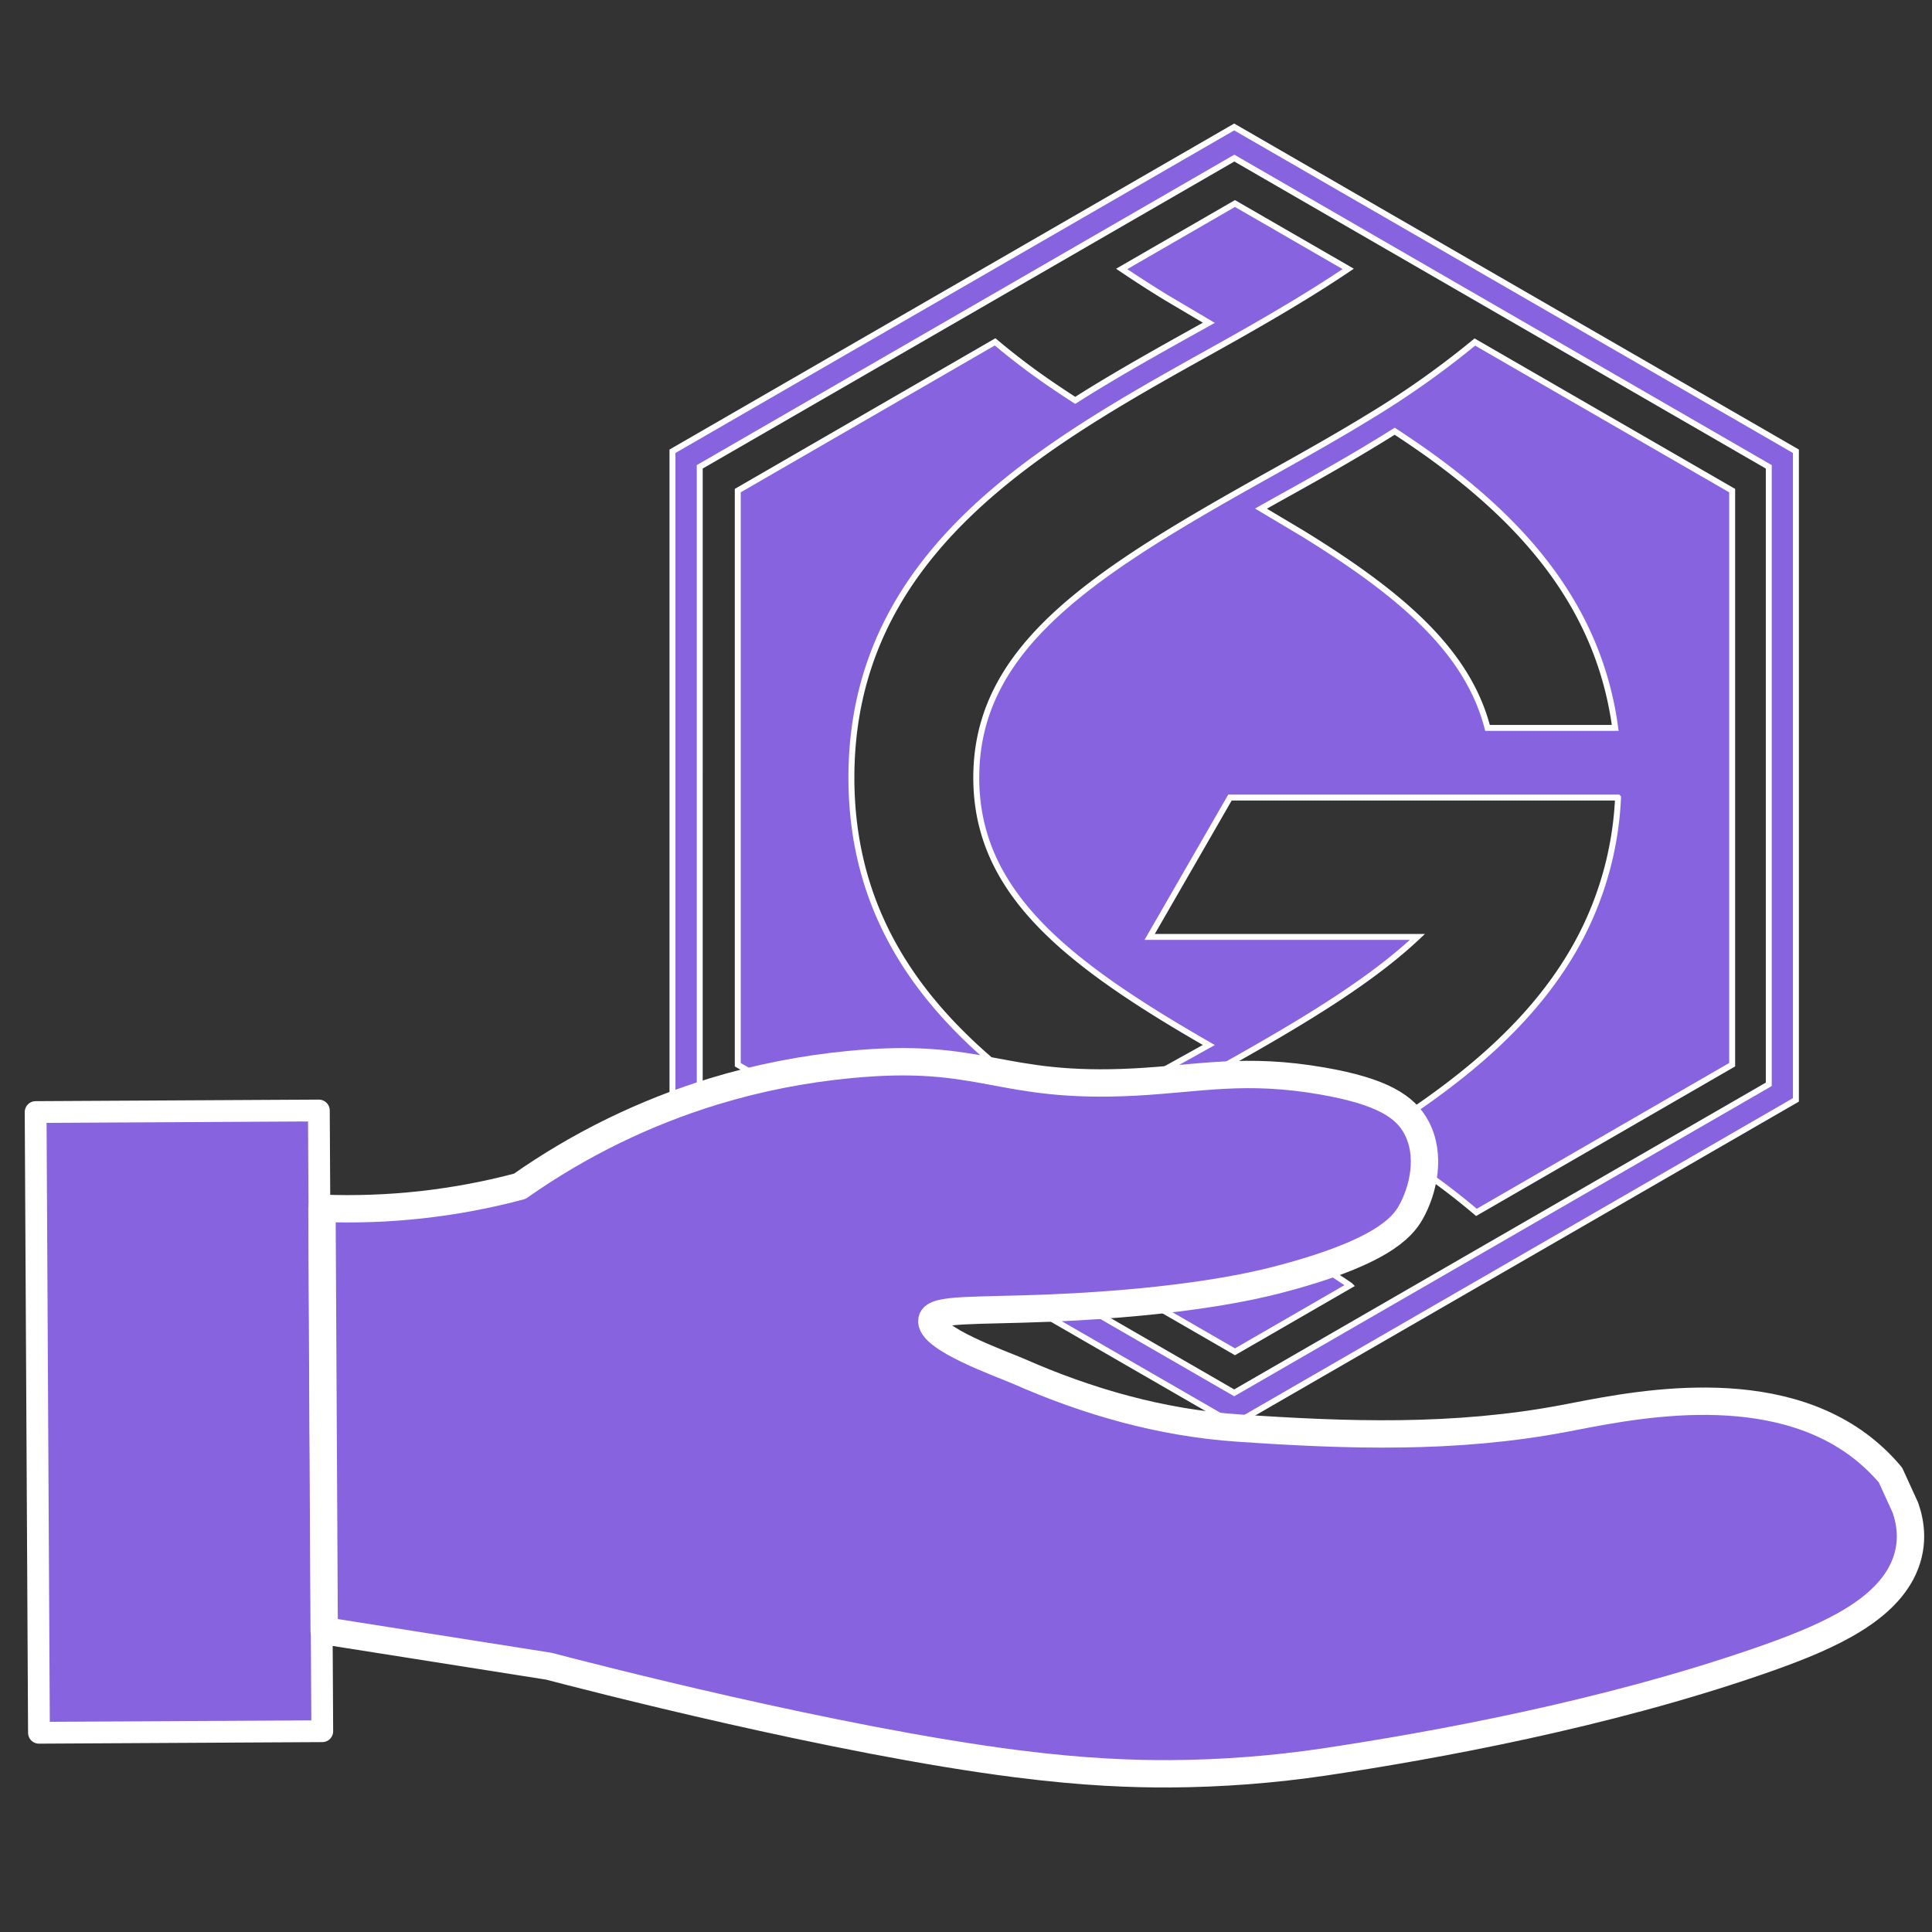 <?xml version="1.0" encoding="UTF-8" standalone="no"?>
<svg
   xmlns:dc="http://purl.org/dc/elements/1.1/"
   xmlns:cc="http://creativecommons.org/ns#"
   xmlns:rdf="http://www.w3.org/1999/02/22-rdf-syntax-ns#"
   xmlns:svg="http://www.w3.org/2000/svg"
   xmlns="http://www.w3.org/2000/svg"
   xmlns:sodipodi="http://sodipodi.sourceforge.net/DTD/sodipodi-0.dtd"
   xmlns:inkscape="http://www.inkscape.org/namespaces/inkscape"
   width="200"
   height="200"
   version="1.1"
   viewBox="0 0 200 200"
   xml:space="preserve"
   id="svg83"
   sodipodi:docname="tx_contract_mrc.svg"
   inkscape:version="0.92.5 (2060ec1f9f, 2020-04-08)"><rect x="0" y="0" width="200" height="200" fill="#333333" stroke="none"/><sodipodi:namedview
     id="namedview85"
     pagecolor="#ffffff"
     bordercolor="#666666"
     borderopacity="1.0"
     inkscape:pageshadow="2"
     inkscape:pageopacity="0.0"
     inkscape:pagecheckerboard="0"
     showgrid="false"
     inkscape:zoom="3.865"
     inkscape:cx="38.292367"
     inkscape:cy="69.210867"
     inkscape:window-width="3836"
     inkscape:window-height="1717"
     inkscape:window-x="0"
     inkscape:window-y="0"
     inkscape:window-maximized="1"
     inkscape:current-layer="svg83" /><defs
     id="defs63"><linearGradient
       id="linearGradient21590"
       inkscape:swatch="solid"><stop
         style="stop-color:#8763e0;stop-opacity:1;"
         offset="0"
         id="stop21588" /></linearGradient><linearGradient
       id="linearGradient20387"
       inkscape:swatch="solid"><stop
         style="stop-color:#8763e0;stop-opacity:1;"
         offset="0"
         id="stop20385" /></linearGradient><linearGradient
       id="linearGradient7940"
       inkscape:swatch="solid"><stop
         style="stop-color:#8763e0;stop-opacity:1;"
         offset="0"
         id="stop7938" /></linearGradient><linearGradient
       id="linearGradient7422"
       inkscape:swatch="solid"><stop
         style="stop-color:#000000;stop-opacity:1;"
         offset="0"
         id="stop7420" /></linearGradient><linearGradient
       id="linearGradient5820"
       inkscape:swatch="solid"><stop
         style="stop-color:#000000;stop-opacity:1;"
         offset="0"
         id="stop5818" /></linearGradient><linearGradient
       id="linearGradient5726"
       inkscape:swatch="solid"><stop
         style="stop-color:#000000;stop-opacity:1;"
         offset="0"
         id="stop5724" /></linearGradient><linearGradient
       id="linearGradient5676"
       inkscape:swatch="solid"><stop
         style="stop-color:#000000;stop-opacity:1;"
         offset="0"
         id="stop5674" /></linearGradient><linearGradient
       id="linearGradient5634"
       inkscape:swatch="solid"><stop
         style="stop-color:#000000;stop-opacity:1;"
         offset="0"
         id="stop5632" /></linearGradient><linearGradient
       id="linearGradient5502"
       inkscape:swatch="solid"><stop
         style="stop-color:#8763e0;stop-opacity:1;"
         offset="0"
         id="stop5500" /></linearGradient><linearGradient
       id="linearGradient5478"
       inkscape:swatch="solid"><stop
         style="stop-color:#8763e0;stop-opacity:1;"
         offset="0"
         id="stop5476" /></linearGradient><linearGradient
       id="linearGradient5428"
       inkscape:swatch="solid"><stop
         style="stop-color:#000000;stop-opacity:1;"
         offset="0"
         id="stop5426" /></linearGradient><linearGradient
       id="linearGradient5378"
       inkscape:swatch="solid"><stop
         style="stop-color:#8763e0;stop-opacity:1;"
         offset="0"
         id="stop5376" /></linearGradient><linearGradient
       id="linearGradient4911"
       inkscape:swatch="solid"><stop
         style="stop-color:#8763e0;stop-opacity:1;"
         offset="0"
         id="stop4909" /></linearGradient><linearGradient
       id="linearGradient4869"
       inkscape:swatch="solid"><stop
         style="stop-color:#8763e0;stop-opacity:1;"
         offset="0"
         id="stop4867" /></linearGradient><linearGradient
       id="linearGradient4777"
       inkscape:swatch="solid"><stop
         style="stop-color:#ffffff;stop-opacity:1;"
         offset="0"
         id="stop4775" /></linearGradient><linearGradient
       id="linearGradient3779"
       inkscape:swatch="solid"><stop
         style="stop-color:#8763e0;stop-opacity:1;"
         offset="0"
         id="stop3777" /></linearGradient><linearGradient
       id="linearGradient3112"
       inkscape:swatch="solid"><stop
         style="stop-color:#ffffff;stop-opacity:1;"
         offset="0"
         id="stop3110" /></linearGradient><linearGradient
       id="A"
       x1="250"
       y1="4.41"
       x2="250"
       y2="501"
       gradientUnits="userSpaceOnUse"
       inkscape:swatch="gradient"><stop
         offset="0"
         stop-color="#7f00f7"
         id="stop3701" /><stop
         offset=".54"
         stop-color="#41007f"
         id="stop3703" /></linearGradient><inkscape:path-effect
       effect="fill_between_many"
       method="originald"
       linkedpaths="#g3715-6,0,1"
       id="path-effect7416" /></defs><path
     d="M 4.033,179.375 3.688,115.119 33.008,114.959 33.361,179.215 Z"
     stroke-miterlimit="10"
     id="path33"
     style="mix-blend-mode:normal;fill:#8763e0;fill-opacity:1;stroke:#ffffff;stroke-width:2.255;stroke-linecap:round;stroke-linejoin:round;stroke-miterlimit:10;stroke-dasharray:none"
     inkscape:connector-curvature="0" /><path
     inkscape:connector-curvature="0"
     style="fill:#8763e0;fill-opacity:1;stroke:#ffffff;stroke-width:0.615;stroke-miterlimit:4;stroke-dasharray:none;stroke-opacity:1"
     id="path39"
     d="m 152.677,35.406 a 91.869,91.869 0 0 1 -10.781,7.641 c -3.575,2.197 -7.252,4.246 -10.816,6.239 q -1.652,0.921 -3.236,1.821 c -16.297,9.252 -26.782,16.748 -26.782,29.396 0,10.687 7.52,17.648 19.713,25.096 1.391,0.851 2.852,1.708 4.362,2.578 l -1.611,0.9 c -3.655,2.025 -7.431,4.117 -11.173,6.416 q -0.561,0.344 -1.115,0.69 c -1.319,-0.859 -2.624,-1.735 -3.892,-2.651 -10.743,-7.751 -19.209,-17.707 -19.209,-33.035 0,-18.285 12.067,-29.006 25.657,-37.456 3.795,-2.361 7.705,-4.542 11.508,-6.661 l 2.541,-1.423 c 4.364,-2.466 8.28,-4.794 11.723,-7.12 l -11.723,-6.768 -11.726,6.771 c 1.474,0.996 3.016,1.993 4.671,3 l 4.354,2.576 -1.125,0.623 c -3.816,2.127 -7.762,4.329 -11.613,6.714 l -1.098,0.693 c -1.319,-0.854 -2.624,-1.727 -3.894,-2.635 -1.523,-1.09 -2.987,-2.237 -4.399,-3.422 L 76.374,50.788 v 59.431 l 26.476,15.287 a 89.369,89.369 0 0 1 10.877,-7.73 c 3.653,-2.245 7.413,-4.329 11.071,-6.354 q 1.555,-0.862 3.046,-1.7 c 7.789,-4.391 14.267,-8.382 18.892,-12.733 h -27.722 l 8.312,-14.425 h 40.174 a 34.625,34.625 0 0 1 -3.865,14.425 c -4.63,8.887 -12.827,15.325 -21.671,20.788 -3.76,2.326 -7.644,4.474 -11.417,6.564 l -2.702,1.507 c -4.442,2.492 -8.417,4.853 -11.901,7.217 l 11.901,6.873 11.906,-6.876 a 114.569,114.569 0 0 0 -4.821,-3.099 q -2.095,-1.273 -4.372,-2.573 l 1.265,-0.706 c 3.784,-2.098 7.7,-4.265 11.525,-6.626 l 1.109,-0.696 c 1.313,0.851 2.613,1.716 3.876,2.621 1.563,1.12 3.062,2.299 4.507,3.524 L 179.314,110.218 V 50.788 Z m 1.308,39.945 c -2.055,-7.961 -8.97,-13.869 -19.117,-20.116 l -4.332,-2.584 1.829,-1.026 c 3.392,-1.88 7.238,-4.029 10.91,-6.298 q 0.553,-0.338 1.104,-0.685 c 1.316,0.862 2.616,1.743 3.881,2.659 9.518,6.913 17.267,15.545 18.945,28.05 z" /><path
     inkscape:connector-curvature="0"
     style="fill:#8763e0;fill-opacity:1;stroke:#ffffff;stroke-width:0.615;stroke-miterlimit:4;stroke-dasharray:none;stroke-opacity:1"
     id="path41"
     d="M 127.763,147.431 69.614,113.859 V 46.715 l 58.149,-33.572 58.149,33.572 v 67.144 z m -55.327,-35.183 55.327,31.939 55.34,-31.939 V 48.326 L 127.777,16.366 72.437,48.326 Z" /><path
     d="m 182.042,171.972 c 6.402,-2.211 12.413,-4.745 14.759,-9.112 1.45,-2.716 0.995,-5.2 0.449,-6.778 l -1.547,-3.383 c -0.993,-1.186 -2.131,-2.25 -3.381,-3.173 -9.793,-7.194 -24.384,-3.822 -30.434,-2.683 -11.332,2.14 -22.437,1.762 -33.759,0.985 -7.982,-0.552 -15.561,-2.732 -22.686,-5.873 -1.635,-0.722 -9.383,-3.43 -8.966,-5.329 0.256,-1.194 4.326,-0.888 12.283,-1.216 14.006,-0.587 21.299,-2.365 23.303,-2.878 10.913,-2.804 13.108,-5.489 13.965,-6.995 1.34,-2.355 2.131,-5.978 0.593,-8.831 -1.145,-2.148 -3.541,-3.725 -9.727,-4.8 -8.004,-1.393 -12.677,-0.256 -19.391,0.105 -14.279,0.761 -15.609,-3.182 -29.615,-1.803 -4.745,0.457 -9.424,1.379 -13.976,2.765 -7.18,2.195 -13.968,5.514 -20.105,9.832 -6.675,1.778 -13.574,2.548 -20.48,2.275 l 0.232,43.736 23.254,3.67 c 3.758,0.985 29.64,7.709 48.438,10.097 7.091,0.905 12.132,1.056 15.859,1.04 5.352,-0.031 10.706,-0.439 16.002,-1.225 11.401,-1.715 28.918,-4.897 44.928,-10.425 z"
     stroke-miterlimit="10"
     id="path31"
     style="mix-blend-mode:normal;fill:#8763e0;fill-opacity:1;stroke:#ffffff;stroke-width:2.832;stroke-linecap:round;stroke-linejoin:round;stroke-miterlimit:10;opacity:1;stroke-opacity:1;paint-order:normal"
     inkscape:connector-curvature="0" /></svg>